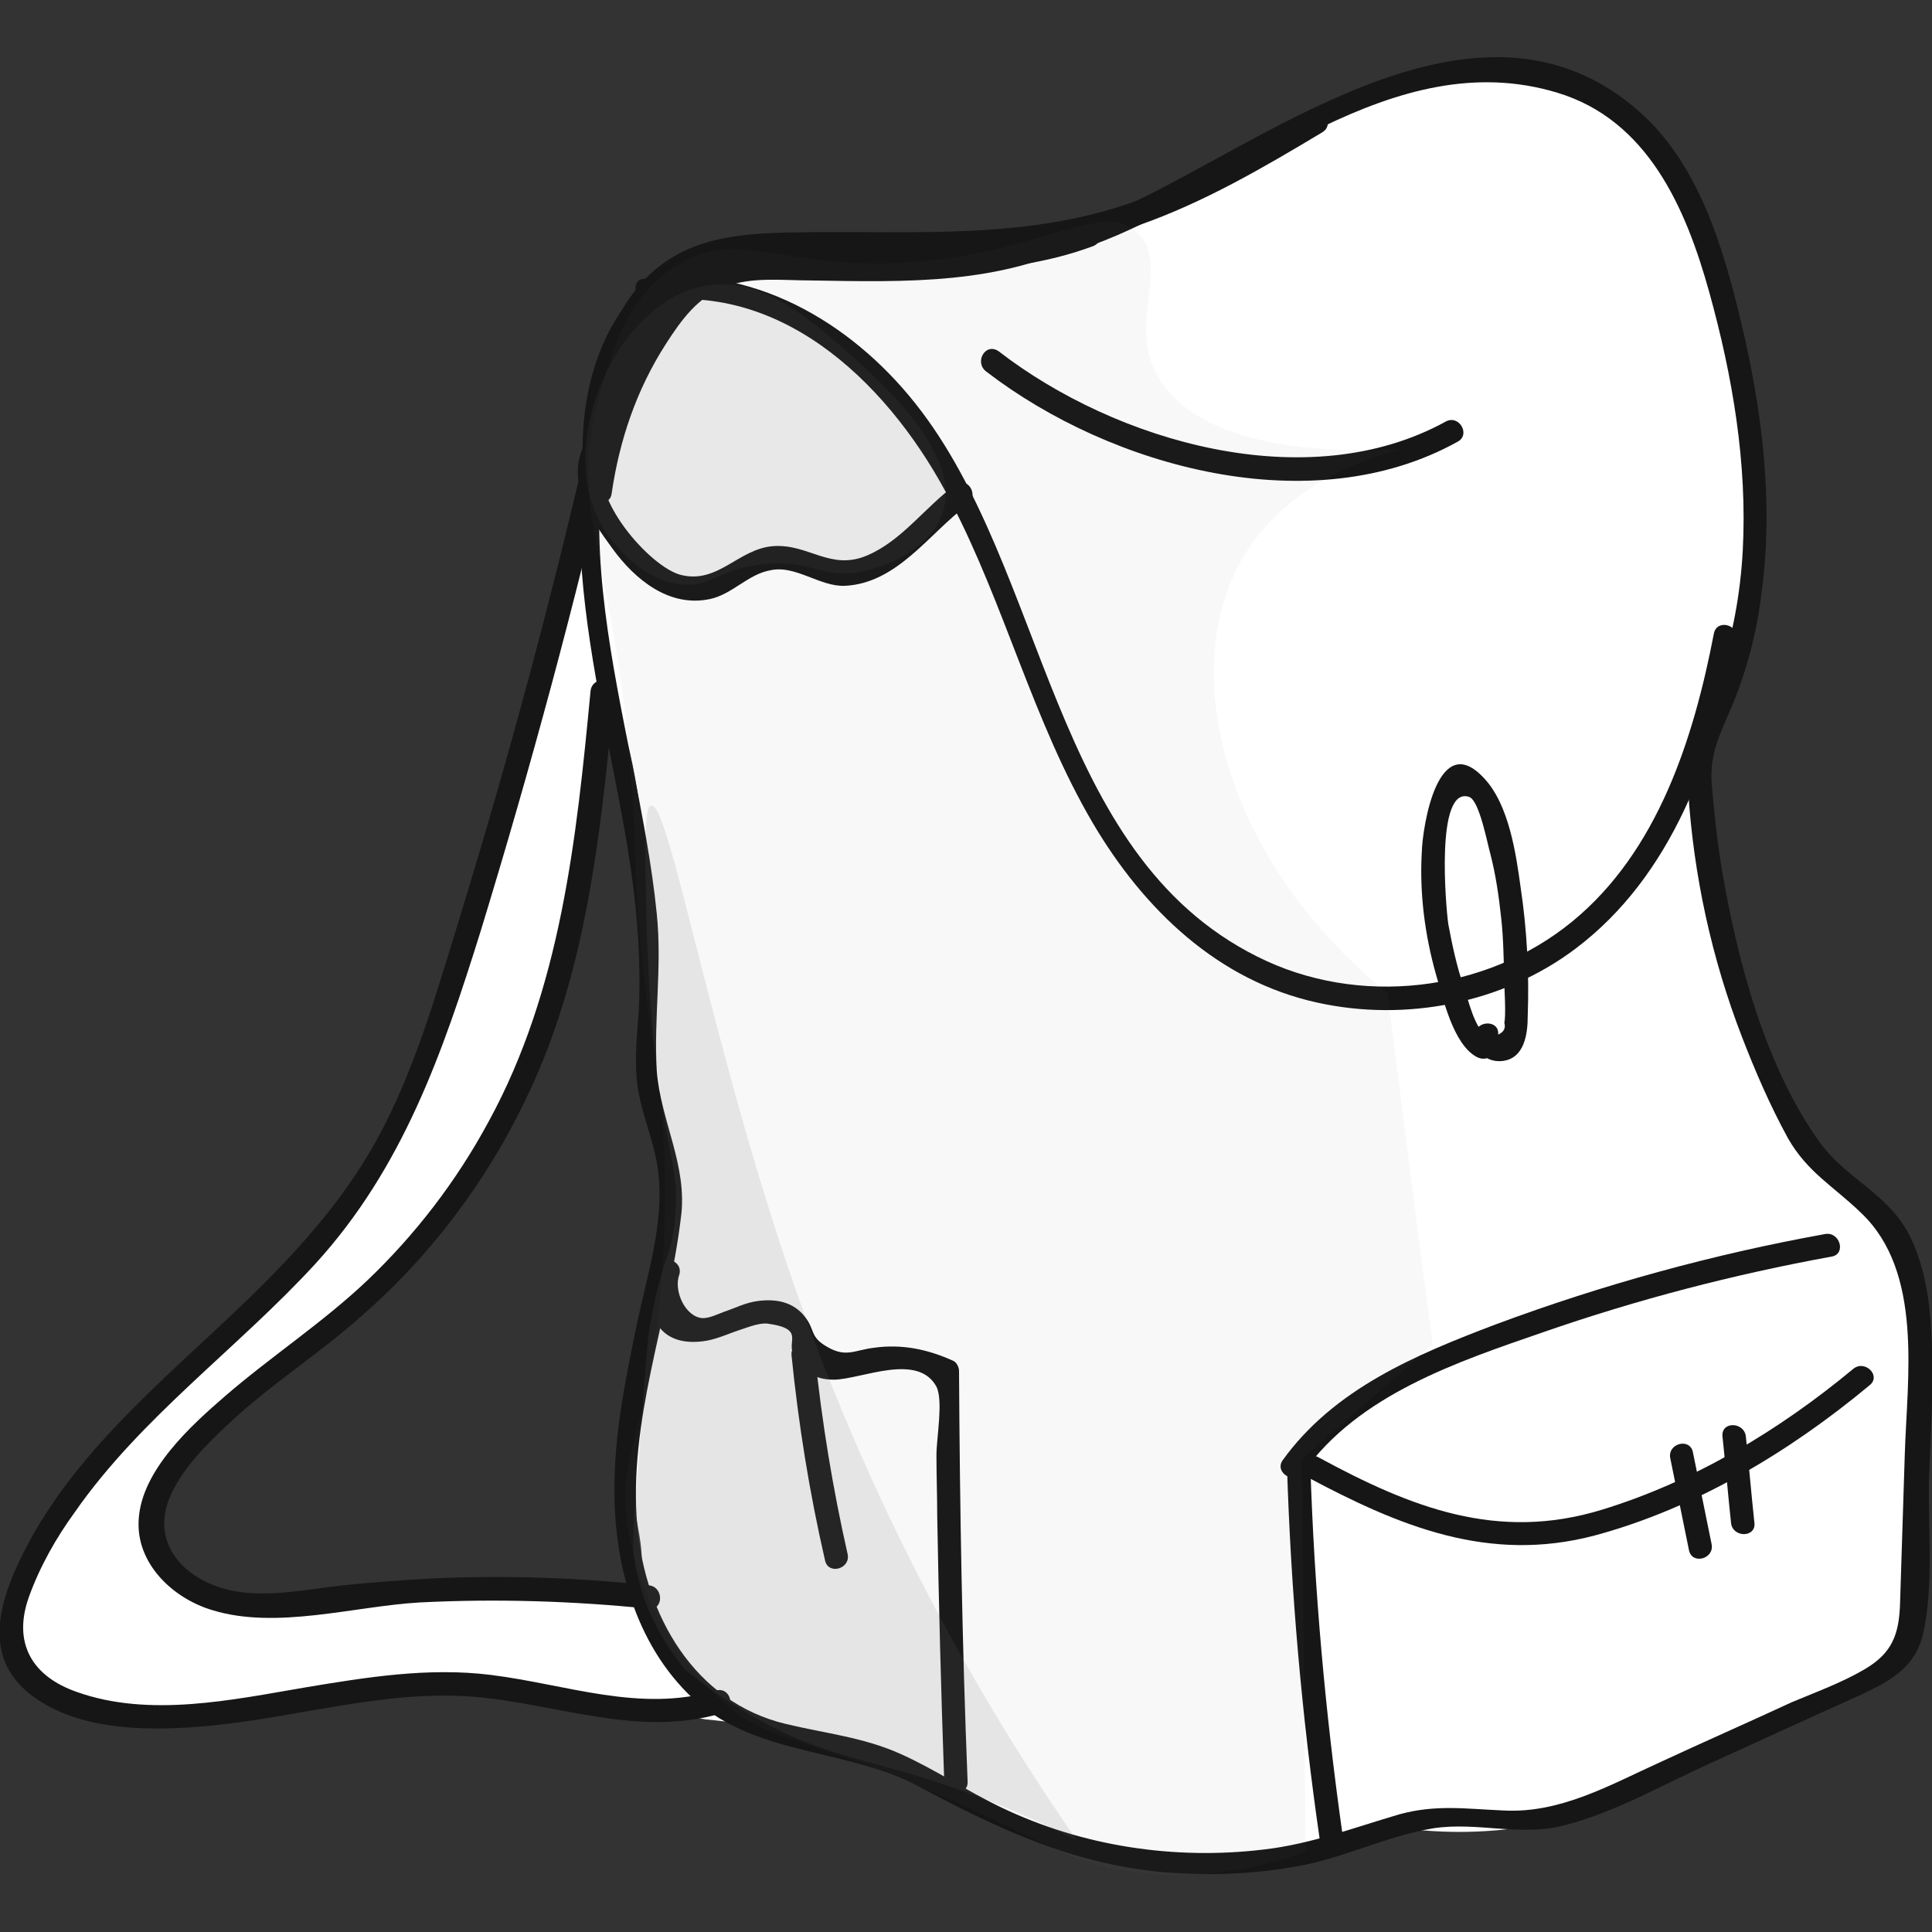 <?xml version="1.0" encoding="UTF-8" standalone="no"?>
<!DOCTYPE svg PUBLIC "-//W3C//DTD SVG 1.1//EN" "http://www.w3.org/Graphics/SVG/1.1/DTD/svg11.dtd">
<svg width="100%" height="100%" viewBox="0 0 248 248" version="1.1" xmlns="http://www.w3.org/2000/svg" xmlns:xlink="http://www.w3.org/1999/xlink" xml:space="preserve" xmlns:serif="http://www.serif.com/" style="fill-rule:evenodd;clip-rule:evenodd;stroke-linejoin:round;stroke-miterlimit:2;">
    <rect x="0" y="0" width="248" height="248" fill="#333333" stroke="none"/>
    <g transform="matrix(1,0,0,1,-187.894,-863.999)">
        <g id="backpack">
            <path d="M434.3,1027.9C433.4,1025.5 431.7,1022 428.7,1018.5C425.4,1014.6 422.6,1013.2 420.4,1011.6C416.5,1008.6 415,1004.9 408.6,977.2C405.6,964 405.3,962.5 405.8,959.8C407.1,952.8 410.8,950.4 412.7,941.4C413.6,937.1 413.6,934 413.4,928.2C413.1,919.4 412.9,910.4 409.2,900.1C405.9,890.6 402.1,880.1 392.2,875.4C385.3,872.2 378.5,873.3 372.4,874.4C360.1,876.6 357.4,881.2 344.6,886.9C338.2,889.7 319.8,897.9 298,896.6C288.3,896 282.9,893.9 276.8,897.6C270.4,901.6 267.7,909.2 265.7,915C263.2,922.1 262.6,928.3 262.6,932.4C261.3,936.7 259.3,943.2 257,951.2C250.6,974 250.6,978.2 246.2,990.5C241.8,1003 239,1010.8 232.3,1019.7C230.1,1022.6 230,1022.3 209.7,1041.9C199.3,1051.9 193.8,1057.4 191.3,1066.6C190.3,1070.2 188.7,1075.9 191.6,1079.8C192.5,1080.9 195.4,1084.2 213.1,1083.6C221.3,1083.3 222.4,1082.6 230.8,1081.9C246.3,1080.6 258.4,1081.9 264.5,1082.6C270.3,1083.2 275.1,1084.1 278.4,1084.7C281.6,1085 286.4,1085.6 292,1087.1C302.1,1089.9 305.2,1093 314.2,1096.8C319.7,1099.1 331,1103.8 344.8,1103.4C354.2,1103.1 361.8,1100.6 366.7,1098.5C373.9,1099.6 379.8,1099.1 383.7,1098.5C390.5,1097.4 395.7,1095.2 400,1093.3C405.2,1091 404.9,1090.5 411.5,1087.4C423,1081.8 424.9,1082.8 428.2,1079.8C430.6,1077.6 432.8,1074.1 434.1,1059.6C435,1051.9 435.5,1041.1 434.3,1027.9ZM269,1055.5C269.8,1061 271.4,1065.4 269,1067.8C265.9,1070.8 260.6,1066.5 247.2,1067.2C245,1067.3 243.7,1067.5 237.2,1068C231.5,1068.4 231.7,1068.3 228.1,1068.6C222.3,1069.1 221.8,1069.4 219.4,1069.2C215.1,1068.8 212.9,1068.7 211.1,1067.1C208.2,1064.6 207.7,1060 208.3,1056.9C209.3,1050.7 214.4,1048.1 223.5,1040.6C227.3,1037.5 232.8,1032.7 239,1026C242.7,1021.1 246.3,1016 250,1010.7C251.7,1008.2 253.3,1005.8 254.9,1003.3C256.4,999.2 258.3,993.5 260.2,986.6C265.2,968.4 265.3,957.1 267,957C269,957 270.7,971.8 271.4,979.9C272.2,990.3 272,998.9 271.6,1004.7C272.6,1006.6 274,1009.8 274.4,1014C274.9,1018.7 274,1022.5 273.3,1024.6C267.9,1038.1 267.9,1048.4 269,1055.5Z" style="fill:white;fill-rule:nonzero;"/>
            <g>
                <g>
                    <path d="M269.5,903C256.2,924.6 264.7,950 268.5,973.1C269.6,979.9 270.2,986.7 269.9,993.5C269.7,996.7 269.3,999.9 269.7,1003.2C270.1,1006.2 271.2,1008.9 271.9,1011.8C273.8,1019.3 271.1,1026.9 269.6,1034.2C268.3,1040.5 267,1046.8 266.8,1053.2C266.4,1063.3 268.9,1074.1 276.2,1081.4C284.3,1089.5 296.1,1088.2 305.8,1093.3C315.9,1098.7 325.4,1103.2 337,1104.3C342.7,1104.8 348.6,1104.6 354.2,1103.6C360.2,1102.6 365.8,1099.7 371.8,1098.7C377.5,1097.8 383,1099.8 388.7,1098.3C395.1,1096.7 401.3,1093.1 407.3,1090.4C413.5,1087.6 419.7,1084.7 426,1081.9C430.1,1080 433.8,1078.3 434.8,1073.5C436.1,1067.5 435.4,1060.4 435.5,1054.3C435.7,1047.9 436.2,1041.5 435.8,1035.1C435.6,1031 435,1026.9 433.3,1023.2C430.7,1017.4 425.2,1015.6 421.6,1010.8C414.5,1001 410.9,987.3 408.9,975.5C408.3,971.8 407.9,968.1 407.6,964.4C407.4,960.6 408.7,958.2 410.1,954.9C412.1,950.2 413.4,945.2 414,940.2C415.6,928.6 414.1,916.7 411.4,905.4C409.1,895.8 406,885.1 398.3,878.3C378.1,860.5 351.6,881.4 332.9,890.2C326,893.4 318.8,895.5 311.2,895.5C303.9,895.5 296.7,894.1 289.4,894.6C279.7,895.2 269.6,899.6 266.3,909.3C265.7,911.1 268.6,911.9 269.2,910.1C273.2,898.4 287.1,897.1 297.6,897.7C308.8,898.4 319,899.1 329.6,894.9C347.8,887.7 366.7,869.5 387.8,875.9C399.4,879.4 404.3,890.7 407.3,901.5C410.3,912.3 412.2,923.5 411.6,934.7C411.3,940.2 410.3,945.7 408.5,951C407.7,953.4 406.6,955.8 405.4,958.1C404.1,960.7 404.4,962.6 404.6,965.6C405.3,976.4 407.6,987 411.5,997.1C413.2,1001.5 415.1,1005.9 417.4,1010.1C419.9,1014.5 423.3,1016.3 426.8,1019.7C434.8,1027.3 432.7,1040.8 432.4,1050.7C432.2,1057 432,1063.3 431.8,1069.6C431.7,1073.8 430.8,1076.2 427.2,1078.3C424.3,1080 421,1081.2 417.9,1082.5C412.3,1085.1 406.6,1087.6 401,1090.2C394.6,1093.1 388.2,1096.8 380.9,1096.4C376.1,1096.2 372.2,1095.6 367.5,1096.9C361.7,1098.6 356.2,1100.7 350.2,1101.4C338.7,1102.8 326.8,1101 316.4,1096C312,1093.9 307.9,1091.1 303.4,1089.1C298.7,1087 293.8,1086.5 288.8,1085.3C277,1082.5 270.7,1071.3 269.7,1059.9C268.5,1046.3 273.7,1033.6 275.3,1020.3C276.2,1013.6 272.7,1008 272.2,1001.4C271.8,994.7 272.9,988.1 272.2,981.3C269.7,956.2 257.2,928.3 271.7,904.6C273.2,902.8 270.6,901.3 269.5,903Z" style="fill:rgb(22,22,22);fill-rule:nonzero;"/>
                </g>
            </g>
            <g>
                <g>
                    <path d="M271.4,902.7C288.9,900.1 302.6,914.1 309.9,928.3C316.9,941.7 320.5,956.6 328.2,969.7C334.7,980.7 344.2,989.9 357,992.7C368.3,995.2 380.8,992.8 390.1,985.8C402.6,976.4 408,960.9 410.8,946.1C411.2,944.2 408.3,943.4 407.9,945.3C405.3,958.8 400.7,973.3 389.7,982.3C378.6,991.4 362.2,993.3 349.3,986.8C322.6,973.5 322.4,937.2 305.4,915.8C297,905.2 284.2,897.8 270.4,899.8C268.7,900.1 269.5,903 271.4,902.7Z" style="fill:rgb(22,22,22);fill-rule:nonzero;"/>
                </g>
            </g>
            <g>
                <g>
                    <path d="M377.1,998.1C377.2,998.3 377.3,998.4 377.4,998.6C377.5,998 377.6,997.4 377.6,996.8C377.4,997 377.3,997.1 377.1,997.3C377.7,997.2 378.3,997.1 378.9,997.1C377.2,996.2 376.4,992.4 375.8,990.7C374.9,988.1 374.3,985.3 373.8,982.6C373.5,980.5 372.1,964.8 376.5,966.3C377.8,966.8 378.8,972.2 379.2,973.6C379.9,976.3 380.3,979.1 380.6,981.9C380.9,984.6 380.9,987.3 381,989.9C381,991.1 381.1,992.3 381.1,993.5C381.1,994.1 381.1,994.7 381,995.3C381.2,996 380.9,996.5 380.2,996.8C380.4,994.9 377.4,994.9 377.2,996.8C377,998.8 378.6,1000.4 380.7,1000.2C383.6,999.9 384,996.7 384,994.4C384.2,989 383.9,983.3 383.1,978C382.5,973.6 381.6,967.3 378.4,963.9C372.5,957.5 370.5,970 370.4,973.4C370.1,978.7 370.8,984 372.2,989C373.1,992 374.4,998.1 377.5,999.7C378.1,1000 378.8,1000 379.3,999.5C379.5,999.3 379.6,999.2 379.8,999C380.3,998.5 380.4,997.7 380,997.2C379.9,997 379.8,996.9 379.7,996.7C378.7,994.9 376.1,996.4 377.1,998.1Z" style="fill:rgb(22,22,22);fill-rule:nonzero;"/>
                </g>
            </g>
            <g>
                <g>
                    <path d="M353.1,1052.3C353.6,1068.3 355,1084.3 357.3,1100.1C357.6,1102 360.5,1101.2 360.2,1099.3C358,1083.7 356.6,1068 356.1,1052.3C356,1050.4 353,1050.4 353.1,1052.3Z" style="fill:rgb(22,22,22);fill-rule:nonzero;"/>
                </g>
            </g>
            <g>
                <g>
                    <path d="M355.2,1053C362.3,1043 375,1038.8 386,1035C398.1,1030.8 410.4,1027.6 423,1025.3C424.9,1025 424.1,1022.1 422.2,1022.4C407.8,1025 393.6,1028.9 379.9,1034C369.6,1037.9 359.1,1042.3 352.5,1051.5C351.5,1053.1 354.1,1054.6 355.2,1053Z" style="fill:rgb(22,22,22);fill-rule:nonzero;"/>
                </g>
            </g>
            <g>
                <g>
                    <path d="M355.7,1053.6C367.5,1059.9 379,1064.7 392.6,1061.1C405.6,1057.6 417.7,1050.3 427.9,1041.8C429.4,1040.6 427.3,1038.5 425.8,1039.7C416.3,1047.6 405.3,1054.2 393.5,1057.8C380.1,1061.9 369,1057.5 357.2,1051.1C355.5,1050.1 354,1052.7 355.7,1053.6Z" style="fill:rgb(22,22,22);fill-rule:nonzero;"/>
                </g>
            </g>
            <g>
                <g>
                    <path d="M402.3,1051.2C403.1,1055.1 403.9,1059.1 404.7,1063C405.1,1064.9 408,1064.1 407.6,1062.2C406.8,1058.3 406,1054.3 405.2,1050.4C404.8,1048.5 401.9,1049.3 402.3,1051.2Z" style="fill:rgb(22,22,22);fill-rule:nonzero;"/>
                </g>
            </g>
            <g>
                <g>
                    <path d="M409,1048.4C409.4,1052.1 409.7,1055.8 410.1,1059.5C410.3,1061.4 413.3,1061.4 413.1,1059.5C412.7,1055.8 412.4,1052.1 412,1048.4C411.8,1046.5 408.8,1046.4 409,1048.4Z" style="fill:rgb(22,22,22);fill-rule:nonzero;"/>
                </g>
            </g>
            <g>
                <g>
                    <path d="M272.1,1026.7C270.2,1032.2 272.1,1037.2 278.6,1036.1C280.2,1035.8 281.6,1035.1 283.2,1034.6C284.1,1034.3 285.4,1033.8 286.4,1033.9C291.5,1034.6 288.6,1036.3 289.9,1038.1C291.4,1040.1 292.3,1041.1 295,1041.1C298.6,1041 305.7,1037.6 308.1,1042C309,1043.8 308.1,1048.6 308.1,1050.8C308.1,1053.4 308.2,1056 308.2,1058.6C308.4,1070 308.7,1081.4 309.1,1092.7C309.2,1094.6 312.2,1094.6 312.1,1092.7C311.4,1075.2 311.1,1057.6 311,1040C311,1039.5 310.7,1038.9 310.3,1038.7C307,1037.2 303.7,1036.5 300.1,1037C297.6,1037.3 296.5,1038.3 294.1,1036.9C291.8,1035.6 292.6,1034.8 291.2,1033C289.7,1031.1 287.5,1030.7 285.2,1031C283.6,1031.2 282.3,1031.9 280.8,1032.4C280,1032.7 279,1033.2 278.1,1033.2C275.9,1033.1 274.3,1029.7 275.1,1027.6C275.6,1025.7 272.7,1024.9 272.1,1026.7Z" style="fill:rgb(22,22,22);fill-rule:nonzero;"/>
                </g>
            </g>
            <g>
                <g>
                    <path d="M265.5,927.6C265.6,916.1 269.3,895.3 285.7,899.3C287.6,899.8 288.4,896.9 286.5,896.4C279.6,894.7 272.8,897.7 268.5,903.2C263.1,910 262.5,919.2 262.5,927.6C262.5,929.6 265.5,929.6 265.5,927.6Z" style="fill:rgb(22,22,22);fill-rule:nonzero;"/>
                </g>
            </g>
            <g>
                <g>
                    <path d="M262.8,921.3C260.6,925.9 263.7,930.6 266.5,934.4C269.4,938.4 273.8,942 279,940.9C281.9,940.3 283.9,937.7 286.8,937.2C290,936.5 293.1,939.3 296.3,939.2C303.1,938.9 307.2,932.4 312.1,928.8C313.6,927.7 312.2,925.1 310.6,926.2C306.7,929 303.7,933.4 299.2,935.3C294.5,937.3 291.7,933.8 287.2,934.1C282.7,934.4 280.1,939 275.3,937.8C271.3,936.8 263.3,927.6 265.5,922.8C266.2,921.1 263.6,919.5 262.8,921.3Z" style="fill:rgb(22,22,22);fill-rule:nonzero;"/>
                </g>
            </g>
            <g>
                <g>
                    <path d="M263.6,919.5C258.8,940.5 253.2,961.3 246.9,981.8C243.9,991.5 241.1,1001.6 236.1,1010.6C231.8,1018.3 225.9,1024.8 219.6,1030.9C208.6,1041.5 195.9,1051.5 189.7,1065.9C187.2,1071.7 186.5,1077.7 192.2,1081.8C198.5,1086.4 207.8,1086.2 215.1,1085.5C226.3,1084.4 237.4,1080.9 248.7,1081.8C259.5,1082.7 269.8,1087.1 280.6,1083.9C282.4,1083.3 281.7,1080.5 279.8,1081C270.1,1083.9 260.6,1080.2 250.9,1079C242.9,1078 234.9,1079.3 227.1,1080.6C217.7,1082.2 207.1,1084.5 197.8,1081.2C192,1079.2 189.5,1074.9 191.6,1069C193,1065.1 195.1,1061.4 197.5,1058.1C206,1045.9 218.4,1037.1 228.4,1026.2C239.6,1013.9 244.7,999.2 249.6,983.5C256,962.6 261.7,941.5 266.6,920.2C267,918.4 264.1,917.6 263.6,919.5Z" style="fill:rgb(22,22,22);fill-rule:nonzero;"/>
                </g>
            </g>
            <g>
                <g>
                    <path d="M263.7,952.7C261.9,971.6 259.9,991 250.6,1008C246.5,1015.6 241.2,1022.5 235,1028.4C229.3,1033.8 222.7,1038.1 216.8,1043.2C212.4,1047 206.1,1052.7 205.7,1059C205.3,1064.7 210.1,1069.2 215.2,1070.7C223.4,1073.2 233.3,1070.2 241.7,1069.7C251.5,1069.2 261.4,1069.5 271.2,1070.5C273.1,1070.7 273.1,1067.7 271.2,1067.5C262.1,1066.5 252.9,1066.2 243.7,1066.6C239.8,1066.8 235.8,1067.1 231.9,1067.5C227.3,1068 222.4,1069.1 217.8,1068.2C212.1,1067.1 207.2,1062.6 209.6,1056.4C211.1,1052.7 214.3,1049.5 217.2,1046.8C222.5,1041.8 228.7,1037.9 234.1,1033.1C244.4,1024.2 252.5,1012.7 257.6,1000.1C263.7,985 265.2,968.6 266.8,952.5C266.9,950.8 263.9,950.8 263.7,952.7Z" style="fill:rgb(22,22,22);fill-rule:nonzero;"/>
                </g>
            </g>
            <g>
                <g>
                    <path d="M289.5,1038C290.4,1046.9 291.8,1055.6 293.8,1064.3C294.2,1066.2 297.1,1065.4 296.7,1063.5C294.8,1055.1 293.4,1046.6 292.5,1037.9C292.3,1036.1 289.3,1036.1 289.5,1038Z" style="fill:rgb(22,22,22);fill-rule:nonzero;"/>
                </g>
            </g>
            <g>
                <g>
                    <path d="M314.5,911.7C330.5,924 356.3,931.1 375,920.7C376.7,919.8 375.2,917.2 373.5,918.1C355.7,927.9 331.1,920.7 316.1,909.1C314.4,907.9 312.9,910.5 314.5,911.7Z" style="fill:rgb(22,22,22);fill-rule:nonzero;"/>
                </g>
            </g>
            <g>
                <g>
                    <path d="M265.8,924.5C265.2,917.3 266.6,908.9 271.6,903.4C276.6,898 284.4,898.5 291.2,898.5C303.7,898.7 316.3,900 328.2,895.6C330,894.9 329.2,892 327.4,892.7C312.1,898.4 296.4,893.9 280.7,895.9C267,897.7 261.8,912.1 262.8,924.5C262.9,926.4 265.9,926.5 265.8,924.5Z" style="fill:rgb(22,22,22);fill-rule:nonzero;"/>
                </g>
            </g>
            <g>
                <g>
                    <path d="M266.4,927.4C267.4,920.5 269.6,914 273.4,908.1C275.4,905 277.5,902.1 281,900.8C284.4,899.5 288.4,900 292,900C304.1,900.2 316.5,900.6 327.5,894.8C329.2,893.9 327.7,891.3 326,892.2C318.8,896 310.9,897 302.9,897.1C296.1,897.2 288.8,896 282.1,897.3C270.4,899.6 265,916.4 263.5,926.5C263.2,928.4 266.1,929.3 266.4,927.4Z" style="fill:rgb(22,22,22);fill-rule:nonzero;"/>
                </g>
            </g>
            <g>
                <g>
                    <path d="M265.5,924.8C266.2,915.7 267.3,904 276.3,899C281.2,896.3 287.6,896.9 293,896.8C297.7,896.8 302.4,896.9 307.2,896.8C316.3,896.6 325.4,895.9 334.1,892.9C342.4,890 350.1,885.5 357.6,881C359.3,880 357.8,877.4 356.1,878.4C347,883.8 337.7,889.3 327.3,891.7C315.8,894.4 303.9,893.7 292.2,893.8C283.6,893.9 275.3,893.9 269.5,901.2C264.2,907.9 263.4,916.6 262.7,924.8C262.4,926.7 265.4,926.7 265.5,924.8Z" style="fill:rgb(22,22,22);fill-rule:nonzero;"/>
                </g>
            </g>
            <path d="M333.9,893.9C338.2,897.9 332.6,905.5 336.5,912.3C341.6,921.1 356.3,922.2 367.5,921.7C361.6,923.3 352.6,927 347.6,935.3C338.8,949.9 344.9,974.3 366,991.5C367.9,1006.5 369.8,1021.6 371.8,1036.6C366.2,1041.5 360.6,1046.4 355,1051.3C355.2,1068.1 355.3,1084.9 355.5,1101.7C350.5,1103.5 342.7,1105.5 333.5,1104.3C324.3,1103.2 322.2,1100 304.6,1092.8C288.3,1086.1 285.9,1087.2 280.5,1082.3C270.5,1073.4 268.6,1060.9 268.4,1059.7C267.1,1050.5 270.8,1049.3 272.6,1030.8C273.5,1021.2 273.3,1013.6 273.1,1010.9C272.7,1002 271.6,998.7 270.5,988.9C269.1,977.2 269.8,974.8 268.9,963.7C266.7,935.1 260.8,929.9 264.7,915.4C266.3,909.5 268.2,902.1 274.7,898.1C282.8,893 288.7,899 305.7,897.6C322,896.2 329.5,889.6 333.9,893.9Z" style="fill:rgb(109,108,108);fill-opacity:0.05;fill-rule:nonzero;"/>
            <path d="M278.3,900.7C267.2,902.8 259.5,920.2 264.7,930.6C266.4,934 270.3,938.4 275.2,939C279.2,939.5 280.2,936.9 286.2,936.4C292.3,935.9 293.4,938.3 298.3,937.4C301.9,936.8 307.2,934.3 308.8,930.1C311.6,922.6 301.4,913.5 297.8,910.2C292.1,905.1 285.7,899.3 278.3,900.7Z" style="fill:rgb(109,108,108);fill-opacity:0.11;fill-rule:nonzero;"/>
            <path d="M271.5,967.4C273.9,967 279.4,999.9 290.9,1032C301.7,1061.9 315.4,1084.8 326.1,1100.2C317.5,1095.9 310.2,1093.3 305.1,1091.8C298.4,1089.8 293.5,1089 286.7,1085.5C281.7,1082.9 278,1080.1 275.7,1078.2C273.5,1075.4 270.4,1070.8 269.4,1064.6C269,1062.3 269.1,1061.2 269.9,1051C271,1036.2 271,1035.7 271.5,1033.2C273,1025 274.3,1025.1 274.6,1019.6C275,1014.4 273.9,1013.4 272.5,1003.3C271.3,994.5 271.1,987.8 270.9,983.4C270.7,973.4 270.5,967.5 271.5,967.4Z" style="fill:rgb(109,108,108);fill-opacity:0.14;fill-rule:nonzero;"/>
        </g>
    </g>
</svg>
